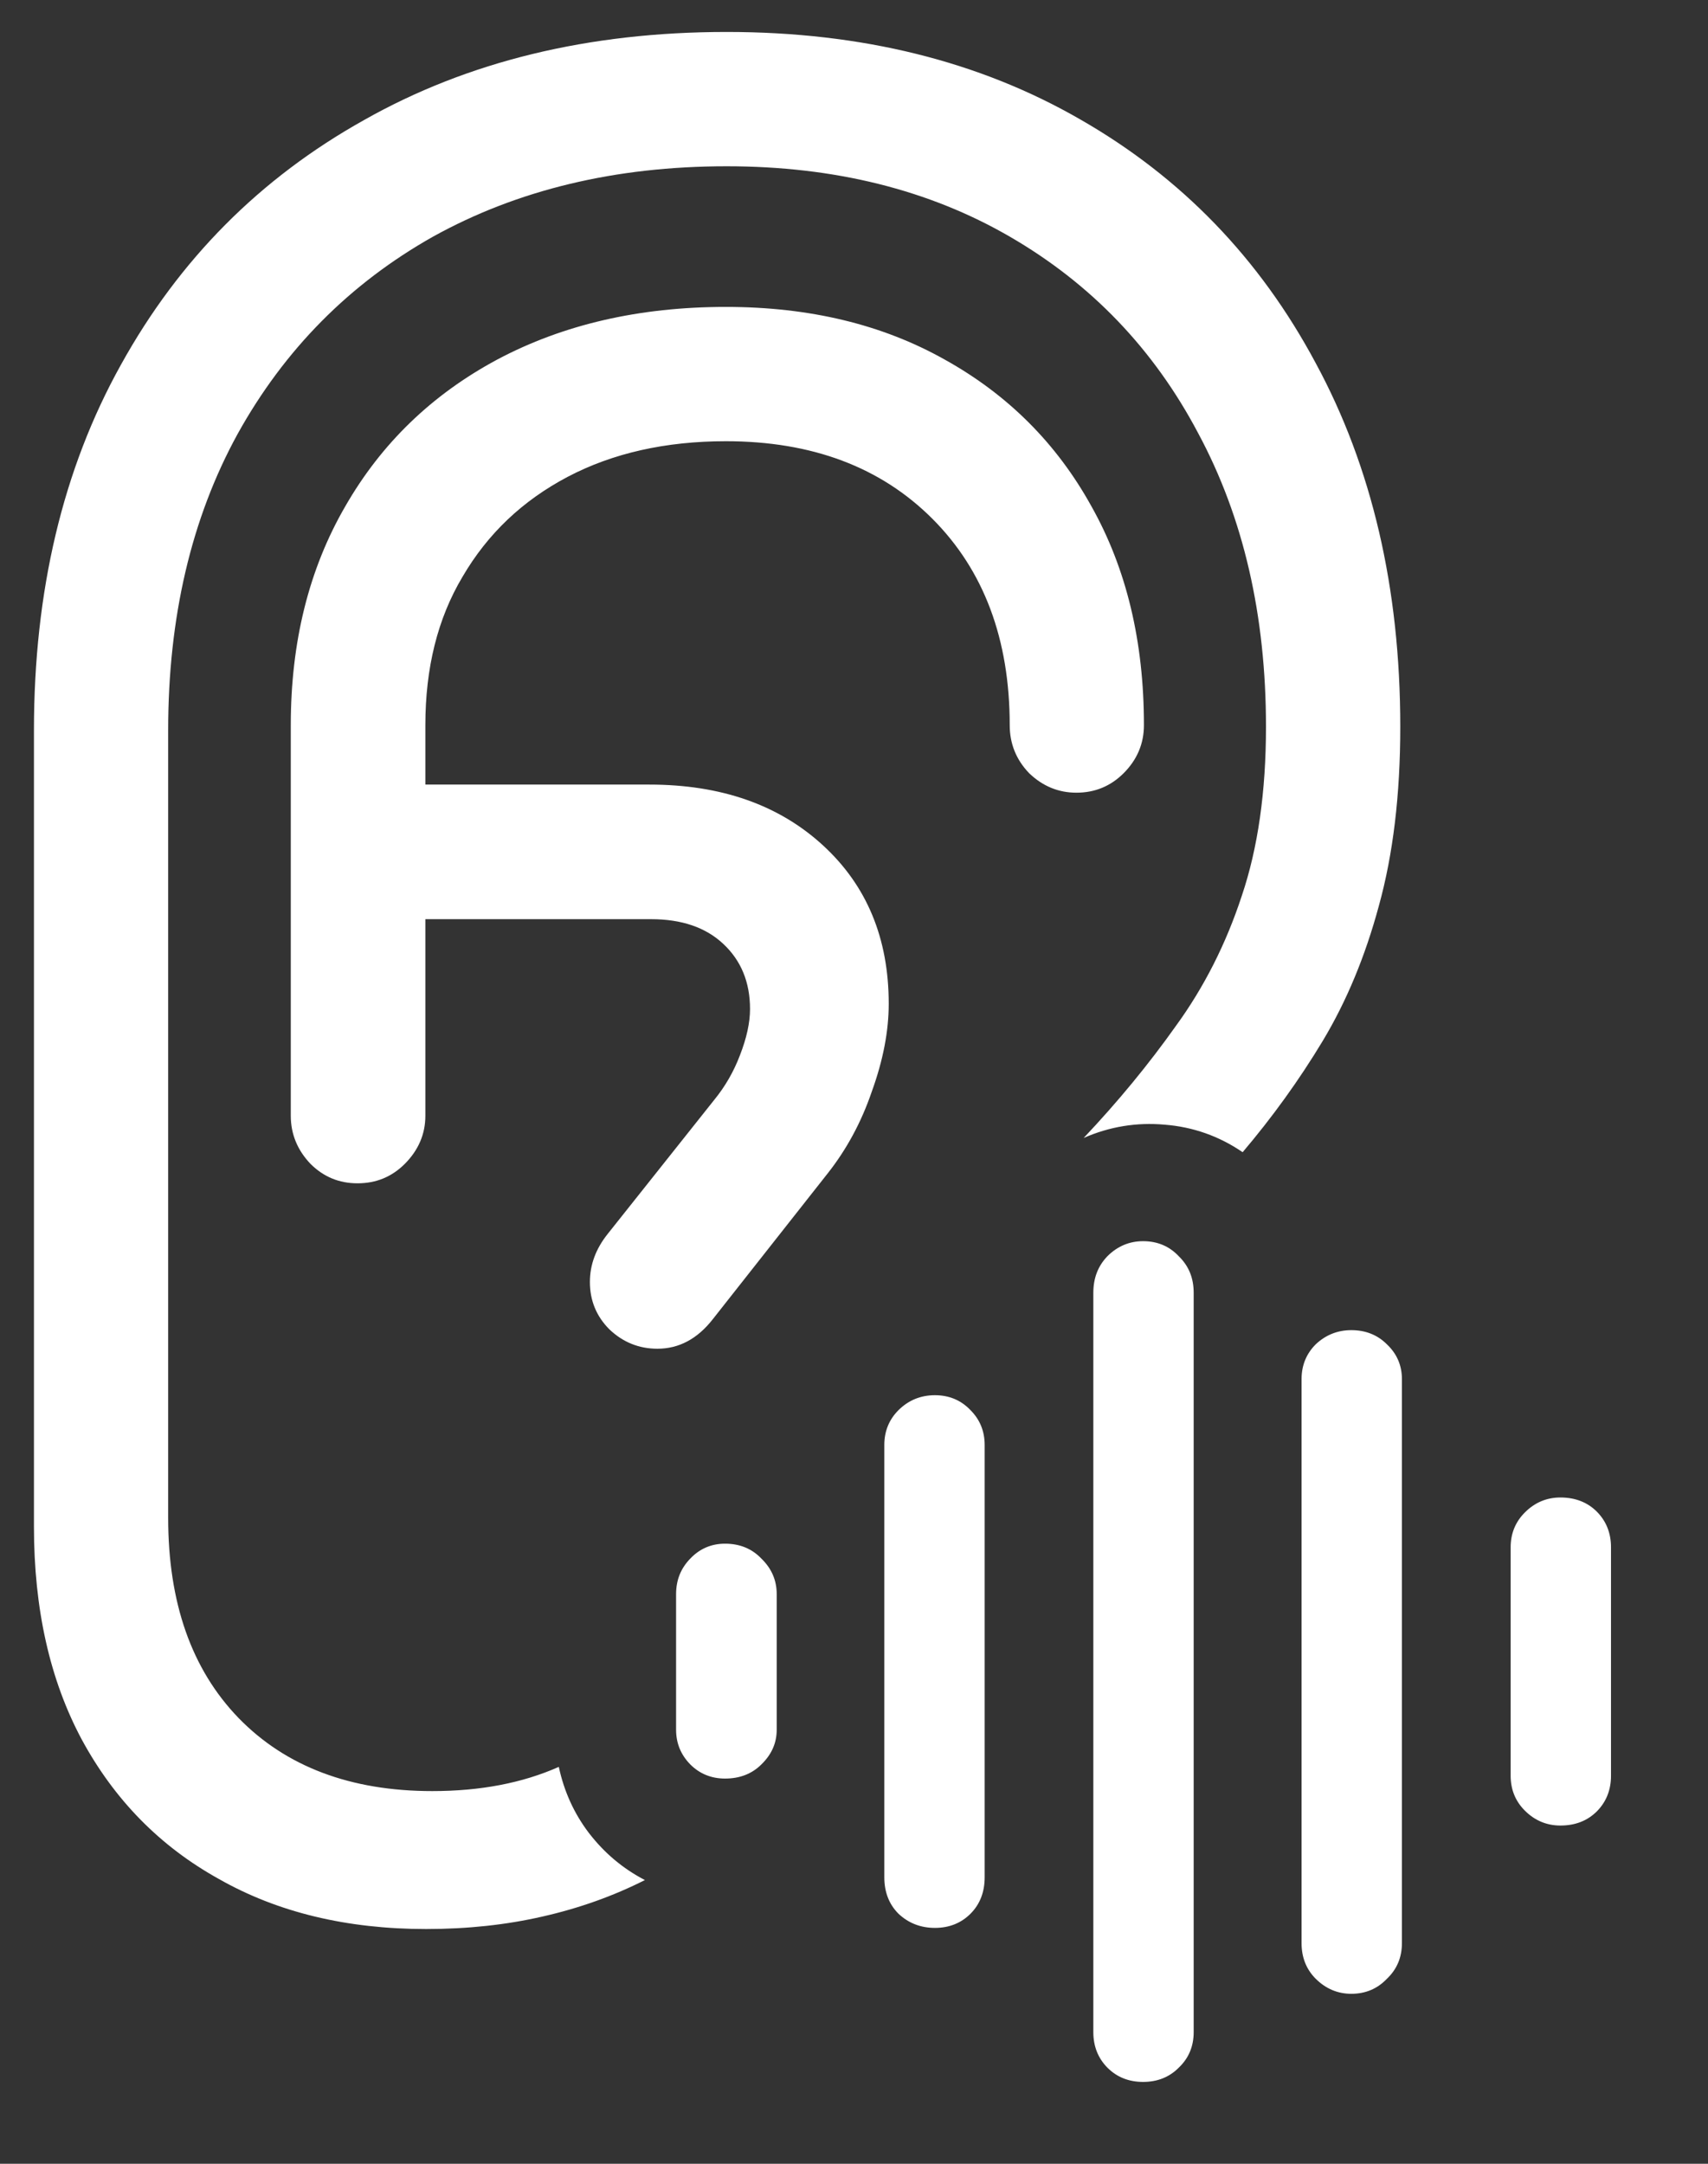 <?xml version="1.0" encoding="UTF-8"?>
<svg xmlns="http://www.w3.org/2000/svg" xmlns:xlink="http://www.w3.org/1999/xlink" width="24" height="30.4" viewBox="0 0 24 30.4" version="1.1">
<rect x="0" y="0" width="24" height="30.4" fill="#333333" stroke="none"/>
<g id="surface1">
<path style=" stroke:none;fill-rule:nonzero;fill:rgb(100%,100%,100%);fill-opacity:1;" d="M 5.988 27.102 C 6.57 27.102 7.117 27.043 7.625 26.926 C 8.141 26.809 8.621 26.637 9.062 26.414 C 8.754 26.254 8.492 26.035 8.273 25.75 C 8.066 25.477 7.926 25.168 7.852 24.824 C 7.34 25.051 6.75 25.164 6.074 25.164 C 4.926 25.164 4.016 24.82 3.352 24.137 C 2.691 23.453 2.363 22.516 2.363 21.324 L 2.363 10.262 C 2.363 8.672 2.688 7.285 3.336 6.102 C 3.996 4.91 4.914 3.984 6.086 3.324 C 7.27 2.668 8.645 2.336 10.211 2.336 C 11.73 2.336 13.055 2.668 14.188 3.324 C 15.328 3.984 16.211 4.902 16.836 6.086 C 17.473 7.27 17.789 8.645 17.789 10.211 C 17.789 11.121 17.676 11.914 17.449 12.586 C 17.227 13.262 16.918 13.871 16.523 14.414 C 16.141 14.953 15.707 15.48 15.227 15.988 C 15.59 15.828 15.973 15.766 16.363 15.801 C 16.762 15.832 17.129 15.961 17.461 16.188 C 17.879 15.695 18.254 15.176 18.586 14.625 C 18.922 14.066 19.184 13.434 19.375 12.727 C 19.574 12.008 19.676 11.172 19.676 10.211 C 19.676 8.262 19.277 6.559 18.488 5.102 C 17.703 3.633 16.602 2.492 15.176 1.676 C 13.758 0.859 12.105 0.449 10.211 0.449 C 8.27 0.449 6.57 0.863 5.113 1.688 C 3.652 2.504 2.516 3.648 1.699 5.125 C 0.883 6.59 0.477 8.305 0.477 10.262 L 0.477 21.449 C 0.477 22.602 0.699 23.598 1.148 24.438 C 1.609 25.289 2.25 25.941 3.074 26.398 C 3.898 26.867 4.871 27.102 5.988 27.102 Z M 5.023 16.625 C 5.285 16.625 5.504 16.535 5.688 16.352 C 5.879 16.16 5.977 15.934 5.977 15.676 L 5.977 10.188 C 5.977 9.387 6.148 8.691 6.5 8.102 C 6.852 7.5 7.34 7.035 7.977 6.699 C 8.609 6.367 9.352 6.199 10.199 6.199 C 11.41 6.199 12.375 6.562 13.102 7.289 C 13.824 8.012 14.188 8.98 14.188 10.188 C 14.188 10.445 14.277 10.672 14.461 10.863 C 14.652 11.047 14.875 11.137 15.125 11.137 C 15.383 11.137 15.605 11.047 15.789 10.863 C 15.98 10.672 16.074 10.445 16.074 10.188 C 16.074 9.012 15.828 7.988 15.336 7.113 C 14.848 6.23 14.16 5.543 13.273 5.051 C 12.398 4.559 11.375 4.312 10.199 4.312 C 8.984 4.312 7.914 4.559 6.988 5.051 C 6.07 5.543 5.359 6.23 4.852 7.113 C 4.34 7.996 4.086 9.02 4.086 10.188 L 4.086 15.676 C 4.086 15.934 4.18 16.16 4.363 16.352 C 4.547 16.535 4.766 16.625 5.023 16.625 Z M 4.926 12.914 L 9.148 12.914 C 9.574 12.914 9.914 13.027 10.164 13.262 C 10.414 13.496 10.539 13.801 10.539 14.176 C 10.539 14.367 10.492 14.582 10.398 14.824 C 10.309 15.059 10.188 15.266 10.039 15.449 L 8.539 17.336 C 8.371 17.547 8.289 17.77 8.289 18.012 C 8.289 18.27 8.379 18.492 8.562 18.676 C 8.754 18.859 8.98 18.949 9.238 18.949 C 9.539 18.949 9.797 18.812 10.012 18.539 L 11.637 16.477 C 11.895 16.148 12.102 15.77 12.25 15.336 C 12.41 14.895 12.488 14.484 12.488 14.102 C 12.488 13.184 12.18 12.441 11.562 11.875 C 10.945 11.309 10.133 11.023 9.125 11.023 L 4.926 11.023 Z M 10.188 24.988 C 10.395 24.988 10.566 24.922 10.699 24.789 C 10.84 24.652 10.914 24.492 10.914 24.301 L 10.914 22.398 C 10.914 22.199 10.84 22.035 10.699 21.898 C 10.566 21.758 10.395 21.688 10.188 21.688 C 9.996 21.688 9.832 21.758 9.699 21.898 C 9.566 22.035 9.5 22.199 9.5 22.398 L 9.5 24.301 C 9.5 24.492 9.566 24.652 9.699 24.789 C 9.832 24.922 9.996 24.988 10.188 24.988 Z M 13.137 27.086 C 13.336 27.086 13.504 27.02 13.637 26.887 C 13.77 26.754 13.836 26.582 13.836 26.375 L 13.836 20.301 C 13.836 20.109 13.77 19.945 13.637 19.812 C 13.504 19.672 13.336 19.602 13.137 19.602 C 12.938 19.602 12.766 19.672 12.625 19.812 C 12.492 19.945 12.426 20.109 12.426 20.301 L 12.426 26.375 C 12.426 26.582 12.492 26.754 12.625 26.887 C 12.766 27.02 12.938 27.086 13.137 27.086 Z M 16.062 29.25 C 16.262 29.25 16.43 29.184 16.562 29.051 C 16.703 28.918 16.773 28.75 16.773 28.551 L 16.773 18.164 C 16.773 17.953 16.703 17.785 16.562 17.648 C 16.43 17.508 16.262 17.438 16.062 17.438 C 15.871 17.438 15.703 17.508 15.562 17.648 C 15.43 17.785 15.363 17.953 15.363 18.164 L 15.363 28.551 C 15.363 28.75 15.43 28.918 15.562 29.051 C 15.695 29.184 15.863 29.25 16.062 29.25 Z M 18.988 28.012 C 19.188 28.012 19.355 27.941 19.488 27.801 C 19.629 27.668 19.699 27.5 19.699 27.301 L 19.699 19.375 C 19.699 19.184 19.629 19.02 19.488 18.887 C 19.355 18.754 19.188 18.688 18.988 18.688 C 18.797 18.688 18.629 18.754 18.488 18.887 C 18.355 19.02 18.289 19.184 18.289 19.375 L 18.289 27.301 C 18.289 27.5 18.355 27.668 18.488 27.801 C 18.629 27.941 18.797 28.012 18.988 28.012 Z M 21.926 25.648 C 22.133 25.648 22.305 25.582 22.438 25.449 C 22.57 25.316 22.637 25.148 22.637 24.949 L 22.637 21.738 C 22.637 21.539 22.57 21.371 22.438 21.238 C 22.305 21.105 22.133 21.039 21.926 21.039 C 21.734 21.039 21.566 21.109 21.426 21.25 C 21.293 21.383 21.227 21.547 21.227 21.738 L 21.227 24.949 C 21.227 25.141 21.293 25.305 21.426 25.438 C 21.566 25.578 21.734 25.648 21.926 25.648 Z M 21.926 25.648 "/>
</g>
</svg>
